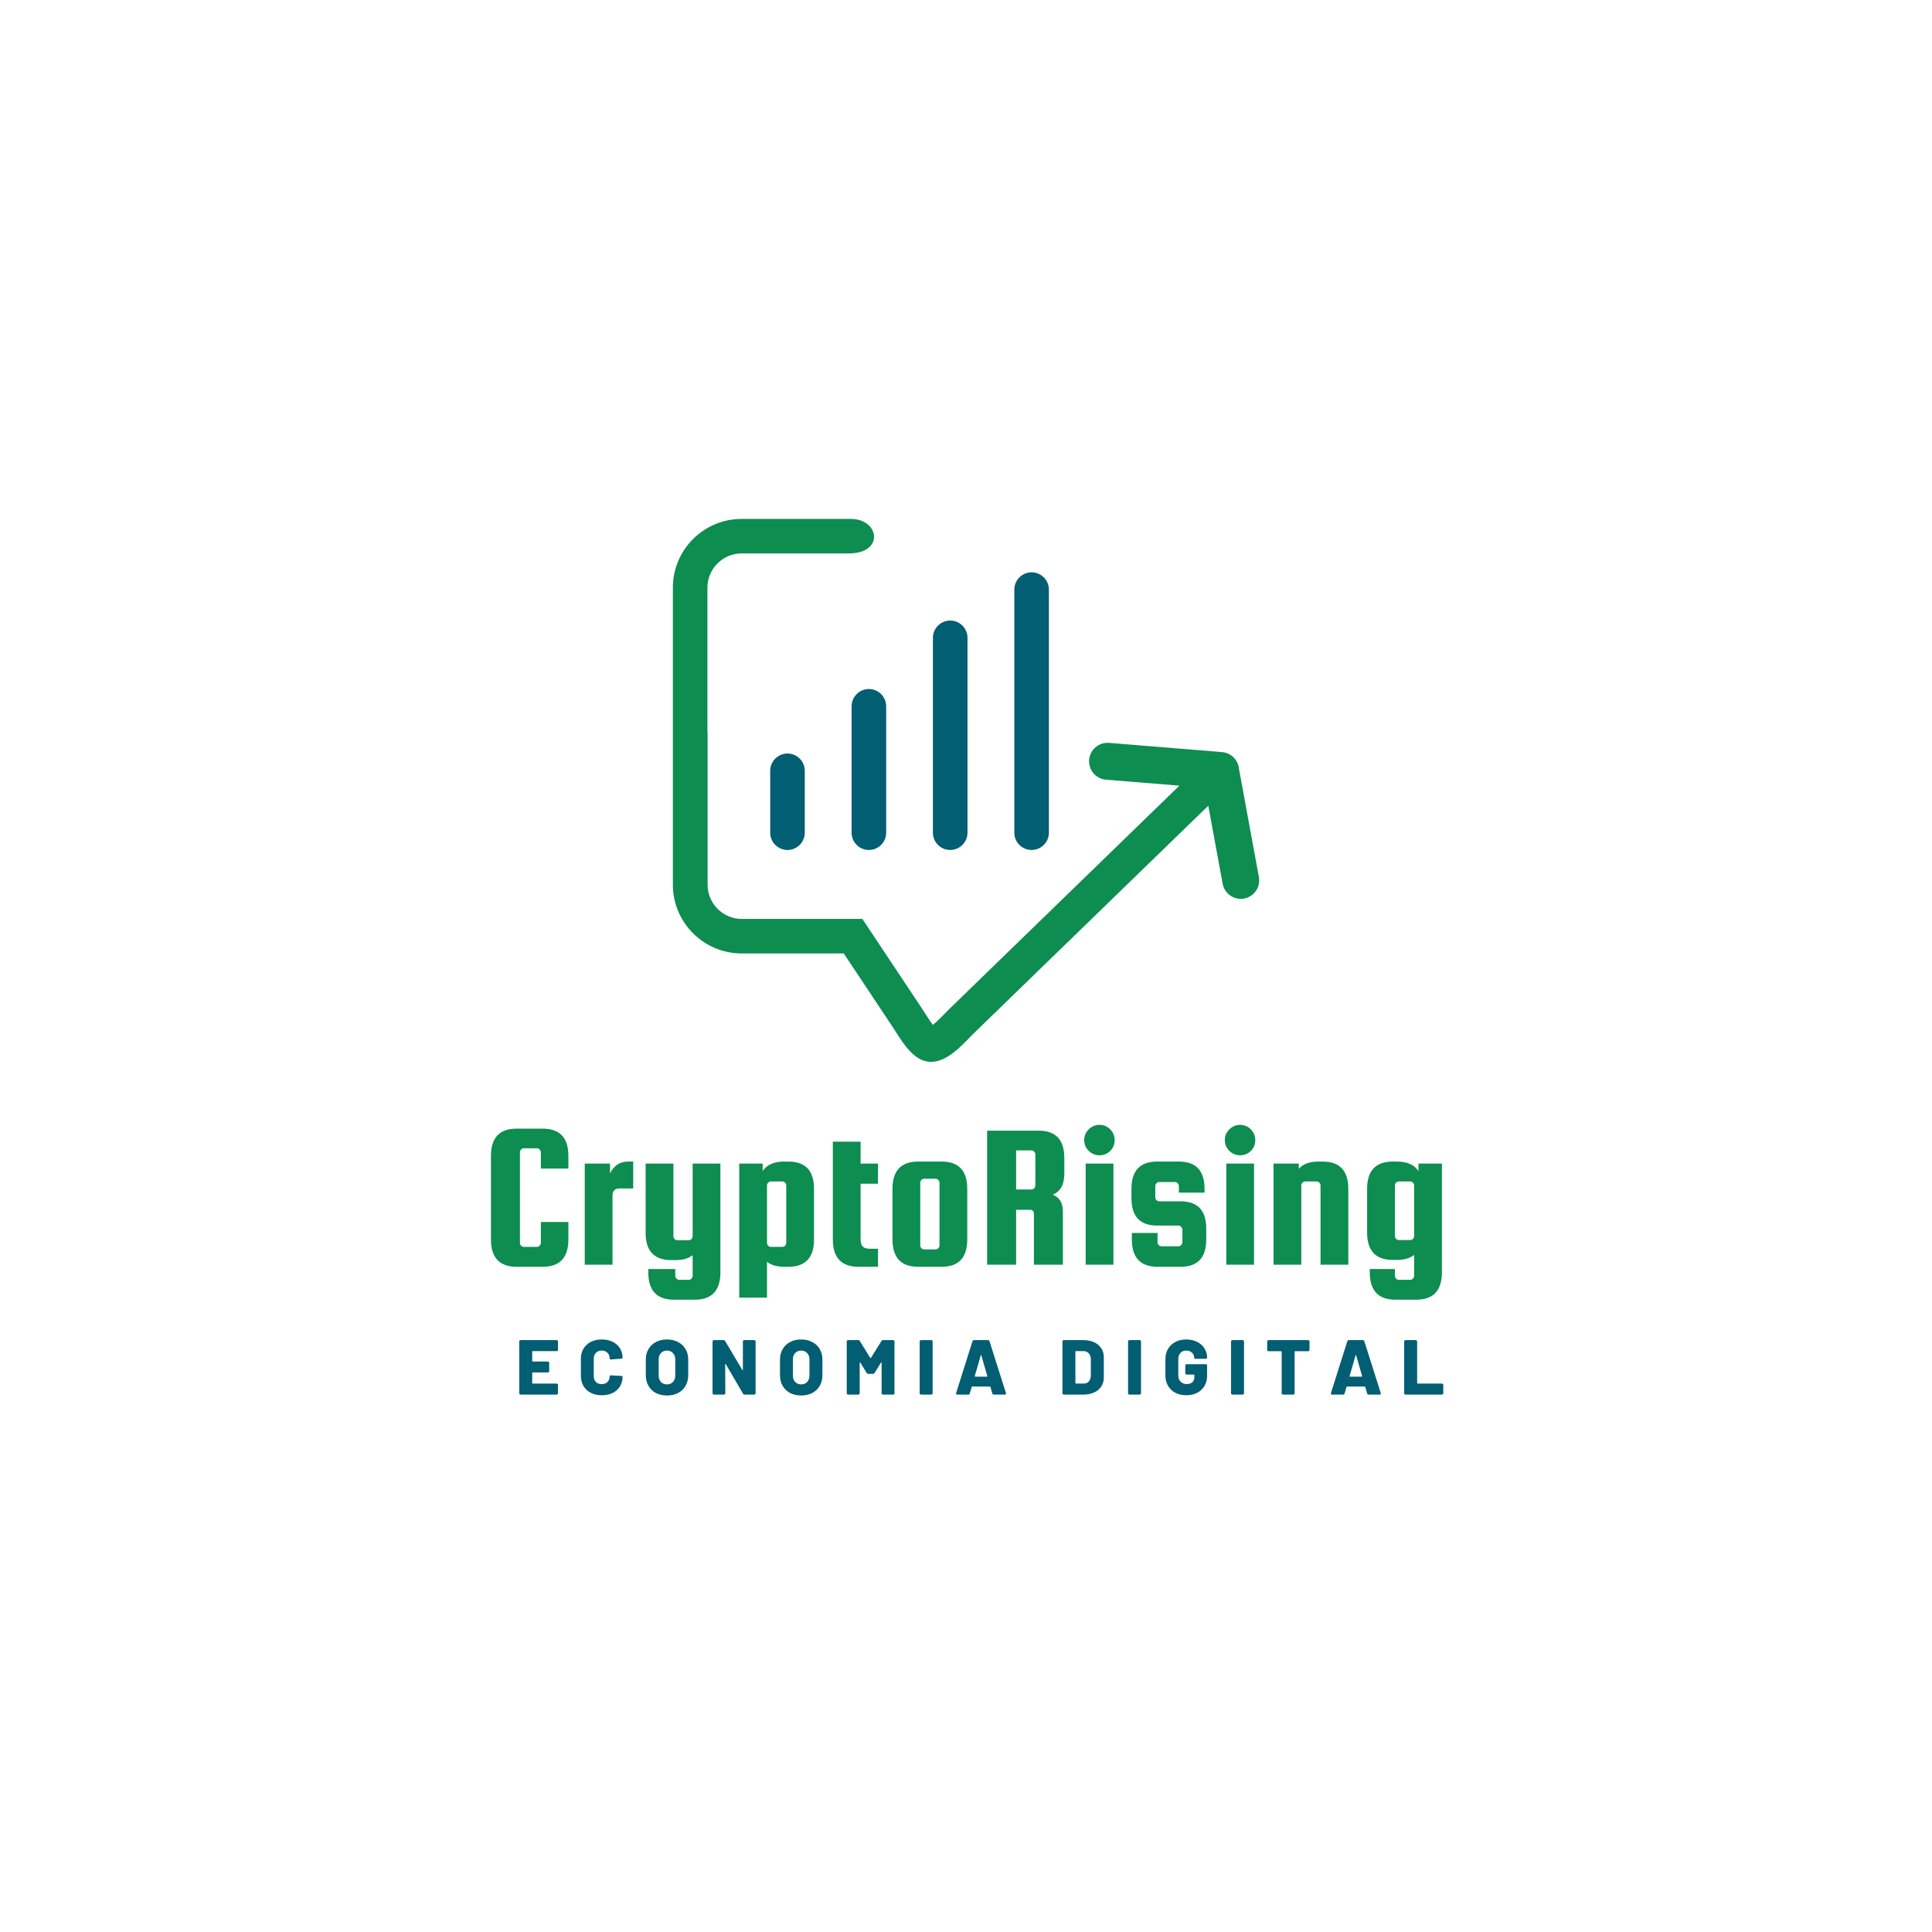 <svg xmlns="http://www.w3.org/2000/svg" xmlns:xlink="http://www.w3.org/1999/xlink" width="500" zoomAndPan="magnify" viewBox="0 0 375 375" height="500" preserveAspectRatio="xMidYMid meet" version="1.0"><defs><g/><clipPath id="2764353a2f"><path d="M 130.16 100.707 L 244.91 100.707 L 244.91 206.457 L 130.16 206.457 Z M 130.16 100.707 " clip-rule="nonzero"/></clipPath></defs><g clip-path="url(#2764353a2f)"><path fill="#0d8d50" d="M 137.312 142.254 L 137.312 114.043 C 137.312 110.406 140.301 107.422 143.938 107.422 L 164.695 107.422 C 171.777 107.422 170.684 100.723 165.156 100.723 L 143.938 100.723 C 136.59 100.723 130.602 106.711 130.602 114.059 L 130.602 171.727 C 130.602 179.07 136.59 185.062 143.938 185.062 L 163.77 185.062 L 173.285 199.367 C 174.918 201.832 176.922 205.621 180.125 206.066 C 183.59 206.543 186.715 202.863 188.93 200.645 L 234.527 156.391 L 237.316 171.527 C 237.668 173.465 239.531 174.762 241.473 174.406 C 243.414 174.051 244.707 172.188 244.352 170.25 L 240.473 149.152 C 240.285 147.473 238.934 146.117 237.191 145.98 L 215.25 144.191 C 213.277 144.039 211.551 145.516 211.398 147.488 C 211.246 149.461 212.723 151.184 214.695 151.34 L 228.922 152.492 L 184.203 195.902 C 183.664 196.441 182.141 198.043 181.078 198.938 C 180.309 197.922 179.277 196.242 178.891 195.656 L 167.387 178.363 L 143.965 178.363 C 140.332 178.363 137.344 175.375 137.344 171.742 L 137.344 142.285 Z M 137.312 142.254 " fill-opacity="1" fill-rule="evenodd"/></g><path fill="#025e73" d="M 152.852 146.258 C 154.699 146.258 156.207 147.766 156.207 149.613 L 156.207 161.625 C 156.207 163.473 154.699 164.98 152.852 164.98 C 151.004 164.98 149.496 163.473 149.496 161.625 L 149.496 149.613 C 149.496 147.766 151.004 146.258 152.852 146.258 Z M 152.852 146.258 " fill-opacity="1" fill-rule="evenodd"/><path fill="#025e73" d="M 168.652 133.738 C 170.5 133.738 172.008 135.246 172.008 137.094 L 172.008 161.625 C 172.008 163.473 170.5 164.98 168.652 164.98 C 166.805 164.98 165.293 163.473 165.293 161.625 L 165.293 137.094 C 165.293 135.246 166.805 133.738 168.652 133.738 Z M 168.652 133.738 " fill-opacity="1" fill-rule="evenodd"/><path fill="#025e73" d="M 184.434 120.449 C 186.281 120.449 187.793 121.957 187.793 123.805 L 187.793 161.625 C 187.793 163.473 186.281 164.98 184.434 164.98 C 182.586 164.98 181.078 163.473 181.078 161.625 L 181.078 123.805 C 181.078 121.957 182.586 120.449 184.434 120.449 Z M 184.434 120.449 " fill-opacity="1" fill-rule="evenodd"/><path fill="#025e73" d="M 200.234 111.086 C 202.082 111.086 203.59 112.594 203.59 114.441 L 203.59 161.625 C 203.59 163.473 202.082 164.98 200.234 164.98 C 198.387 164.98 196.879 163.473 196.879 161.625 L 196.879 114.441 C 196.879 112.594 198.387 111.086 200.234 111.086 Z M 200.234 111.086 " fill-opacity="1" fill-rule="evenodd"/><g fill="#0d8d50" fill-opacity="1"><g transform="translate(93.278, 245.475)"><g><path d="M 11.703 -4.266 L 11.703 -8.281 L 17.047 -8.281 L 17.047 -4.906 C 17.047 -1.363 15.383 0.406 12.062 0.406 L 7 0.406 C 3.676 0.406 2.016 -1.363 2.016 -4.906 L 2.016 -21.109 C 2.016 -24.641 3.676 -26.406 7 -26.406 L 12.062 -26.406 C 15.383 -26.406 17.047 -24.641 17.047 -21.109 L 17.047 -18.656 L 11.703 -18.656 L 11.703 -21.797 C 11.703 -22.004 11.625 -22.188 11.469 -22.344 C 11.32 -22.508 11.145 -22.594 10.938 -22.594 L 8.406 -22.594 C 8.188 -22.594 8.004 -22.508 7.859 -22.344 C 7.711 -22.188 7.641 -22.004 7.641 -21.797 L 7.641 -4.266 C 7.641 -4.047 7.711 -3.852 7.859 -3.688 C 8.004 -3.531 8.188 -3.453 8.406 -3.453 L 10.938 -3.453 C 11.145 -3.453 11.32 -3.531 11.469 -3.688 C 11.625 -3.852 11.703 -4.047 11.703 -4.266 Z M 11.703 -4.266 "/></g></g></g><g fill="#0d8d50" fill-opacity="1"><g transform="translate(111.688, 245.475)"><g><path d="M 10.172 -20.016 L 11.219 -20.016 L 11.219 -14.797 L 8.562 -14.797 C 7.656 -14.797 7.203 -14.328 7.203 -13.391 L 7.203 0 L 1.812 0 L 1.812 -19.625 L 6.719 -19.625 L 6.719 -17.734 C 7.488 -19.254 8.641 -20.016 10.172 -20.016 Z M 10.172 -20.016 "/></g></g></g><g fill="#0d8d50" fill-opacity="1"><g transform="translate(123.505, 245.475)"><g><path d="M 10.938 -19.625 L 16.328 -19.625 L 16.328 1.484 C 16.328 5.023 14.664 6.797 11.344 6.797 L 7.312 6.797 C 3.988 6.797 2.328 5.023 2.328 1.484 L 2.328 0.844 L 7.562 0.844 L 7.562 2.125 C 7.562 2.344 7.633 2.531 7.781 2.688 C 7.926 2.852 8.109 2.938 8.328 2.938 L 10.172 2.938 C 10.391 2.938 10.57 2.852 10.719 2.688 C 10.863 2.531 10.938 2.344 10.938 2.125 L 10.938 -1.844 C 10.133 -1.207 9.035 -0.891 7.641 -0.891 L 6.797 -0.891 C 3.473 -0.891 1.812 -2.656 1.812 -6.188 L 1.812 -19.625 L 7.203 -19.625 L 7.203 -5.547 C 7.203 -5.328 7.273 -5.141 7.422 -4.984 C 7.566 -4.828 7.742 -4.75 7.953 -4.75 L 10.172 -4.75 C 10.391 -4.75 10.57 -4.828 10.719 -4.984 C 10.863 -5.141 10.938 -5.328 10.938 -5.547 Z M 10.938 -19.625 "/></g></g></g><g fill="#0d8d50" fill-opacity="1"><g transform="translate(141.673, 245.475)"><g><path d="M 11.344 0.406 L 10.5 0.406 C 9.125 0.406 8.023 0.082 7.203 -0.562 L 7.203 6.391 L 1.812 6.391 L 1.812 -19.625 L 6.359 -19.625 L 6.359 -18.172 C 7.18 -19.398 8.562 -20.016 10.5 -20.016 L 11.344 -20.016 C 14.664 -20.016 16.328 -18.25 16.328 -14.719 L 16.328 -4.906 C 16.328 -1.363 14.664 0.406 11.344 0.406 Z M 7.203 -15.359 L 7.203 -4.266 C 7.203 -4.047 7.273 -3.852 7.422 -3.688 C 7.566 -3.531 7.742 -3.453 7.953 -3.453 L 10.172 -3.453 C 10.391 -3.453 10.57 -3.531 10.719 -3.688 C 10.863 -3.852 10.938 -4.047 10.938 -4.266 L 10.938 -15.359 C 10.938 -15.566 10.863 -15.75 10.719 -15.906 C 10.57 -16.07 10.391 -16.156 10.172 -16.156 L 7.953 -16.156 C 7.742 -16.156 7.566 -16.07 7.422 -15.906 C 7.273 -15.75 7.203 -15.566 7.203 -15.359 Z M 7.203 -15.359 "/></g></g></g><g fill="#0d8d50" fill-opacity="1"><g transform="translate(159.841, 245.475)"><g><path d="M 8.969 -3.094 L 10.578 -3.094 L 10.578 0.406 L 6.797 0.406 C 3.473 0.406 1.812 -1.363 1.812 -4.906 L 1.812 -23.875 L 7.203 -23.875 L 7.203 -19.625 L 10.578 -19.625 L 10.578 -15.719 L 7.203 -15.719 L 7.203 -5.031 C 7.203 -4.281 7.348 -3.77 7.641 -3.5 C 7.93 -3.227 8.375 -3.094 8.969 -3.094 Z M 8.969 -3.094 "/></g></g></g><g fill="#0d8d50" fill-opacity="1"><g transform="translate(171.418, 245.475)"><g><path d="M 16.328 -14.719 L 16.328 -4.906 C 16.328 -1.363 14.664 0.406 11.344 0.406 L 6.797 0.406 C 3.473 0.406 1.812 -1.363 1.812 -4.906 L 1.812 -14.719 C 1.812 -18.25 3.473 -20.016 6.797 -20.016 L 11.344 -20.016 C 14.664 -20.016 16.328 -18.25 16.328 -14.719 Z M 10.938 -3.781 L 10.938 -15.875 C 10.938 -16.094 10.863 -16.281 10.719 -16.438 C 10.57 -16.602 10.391 -16.688 10.172 -16.688 L 7.953 -16.688 C 7.742 -16.688 7.566 -16.602 7.422 -16.438 C 7.273 -16.281 7.203 -16.094 7.203 -15.875 L 7.203 -3.781 C 7.203 -3.562 7.273 -3.367 7.422 -3.203 C 7.566 -3.047 7.742 -2.969 7.953 -2.969 L 10.172 -2.969 C 10.391 -2.969 10.57 -3.047 10.719 -3.203 C 10.863 -3.367 10.938 -3.562 10.938 -3.781 Z M 10.938 -3.781 "/></g></g></g><g fill="#0d8d50" fill-opacity="1"><g transform="translate(189.586, 245.475)"><g><path d="M 7.641 -10.656 L 7.641 0 L 2.016 0 L 2.016 -26.016 L 12.016 -26.016 C 15.336 -26.016 17 -24.242 17 -20.703 L 17 -17.688 C 17 -15.539 16.238 -14.176 14.719 -13.594 C 16.051 -13.102 16.719 -12.004 16.719 -10.297 L 16.719 0 L 11.094 0 L 11.094 -9.844 C 11.094 -10.383 10.836 -10.656 10.328 -10.656 Z M 7.641 -22.188 L 7.641 -14.594 L 10.609 -14.594 C 10.828 -14.594 11.008 -14.672 11.156 -14.828 C 11.301 -14.992 11.375 -15.18 11.375 -15.391 L 11.375 -21.391 C 11.375 -21.598 11.301 -21.781 11.156 -21.938 C 11.008 -22.102 10.828 -22.188 10.609 -22.188 Z M 7.641 -22.188 "/></g></g></g><g fill="#0d8d50" fill-opacity="1"><g transform="translate(208.196, 245.475)"><g><path d="M 7.297 -22.078 C 6.723 -21.516 6.031 -21.234 5.219 -21.234 C 4.414 -21.234 3.719 -21.52 3.125 -22.094 C 2.539 -22.664 2.25 -23.359 2.25 -24.172 C 2.25 -24.992 2.539 -25.691 3.125 -26.266 C 3.719 -26.848 4.414 -27.141 5.219 -27.141 C 6.031 -27.141 6.723 -26.848 7.297 -26.266 C 7.867 -25.691 8.156 -24.988 8.156 -24.156 C 8.156 -23.332 7.867 -22.641 7.297 -22.078 Z M 2.531 0 L 2.531 -19.625 L 7.922 -19.625 L 7.922 0 Z M 2.531 0 "/></g></g></g><g fill="#0d8d50" fill-opacity="1"><g transform="translate(218.084, 245.475)"><g><path d="M 11.062 -12.297 C 14.383 -12.297 16.047 -10.531 16.047 -7 L 16.047 -4.906 C 16.047 -1.363 14.383 0.406 11.062 0.406 L 6.594 0.406 C 3.27 0.406 1.609 -1.363 1.609 -4.906 L 1.609 -6.156 L 6.594 -6.156 L 6.594 -4.375 C 6.594 -4.164 6.664 -3.977 6.812 -3.812 C 6.957 -3.656 7.141 -3.578 7.359 -3.578 L 10.656 -3.578 C 10.863 -3.578 11.039 -3.656 11.188 -3.812 C 11.344 -3.977 11.422 -4.164 11.422 -4.375 L 11.422 -6.797 C 11.422 -7.004 11.344 -7.188 11.188 -7.344 C 11.039 -7.508 10.863 -7.594 10.656 -7.594 L 6.516 -7.594 C 3.191 -7.594 1.531 -9.363 1.531 -12.906 L 1.531 -14.719 C 1.531 -18.25 3.191 -20.016 6.516 -20.016 L 10.734 -20.016 C 14.055 -20.016 15.719 -18.25 15.719 -14.719 L 15.719 -13.984 L 10.734 -13.984 L 10.734 -15.234 C 10.734 -15.453 10.66 -15.641 10.516 -15.797 C 10.367 -15.961 10.188 -16.047 9.969 -16.047 L 6.922 -16.047 C 6.703 -16.047 6.52 -15.961 6.375 -15.797 C 6.227 -15.641 6.156 -15.453 6.156 -15.234 L 6.156 -13.109 C 6.156 -12.891 6.227 -12.695 6.375 -12.531 C 6.52 -12.375 6.703 -12.297 6.922 -12.297 Z M 11.062 -12.297 "/></g></g></g><g fill="#0d8d50" fill-opacity="1"><g transform="translate(235.489, 245.475)"><g><path d="M 7.297 -22.078 C 6.723 -21.516 6.031 -21.234 5.219 -21.234 C 4.414 -21.234 3.719 -21.52 3.125 -22.094 C 2.539 -22.664 2.25 -23.359 2.25 -24.172 C 2.25 -24.992 2.539 -25.691 3.125 -26.266 C 3.719 -26.848 4.414 -27.141 5.219 -27.141 C 6.031 -27.141 6.723 -26.848 7.297 -26.266 C 7.867 -25.691 8.156 -24.988 8.156 -24.156 C 8.156 -23.332 7.867 -22.641 7.297 -22.078 Z M 2.531 0 L 2.531 -19.625 L 7.922 -19.625 L 7.922 0 Z M 2.531 0 "/></g></g></g><g fill="#0d8d50" fill-opacity="1"><g transform="translate(245.377, 245.475)"><g><path d="M 7.203 0 L 1.812 0 L 1.812 -19.625 L 6.719 -19.625 L 6.719 -18.609 C 7.539 -19.547 8.801 -20.016 10.5 -20.016 L 11.344 -20.016 C 14.664 -20.016 16.328 -18.25 16.328 -14.719 L 16.328 0 L 10.938 0 L 10.938 -15.359 C 10.938 -15.566 10.863 -15.75 10.719 -15.906 C 10.57 -16.07 10.391 -16.156 10.172 -16.156 L 7.953 -16.156 C 7.742 -16.156 7.566 -16.07 7.422 -15.906 C 7.273 -15.75 7.203 -15.566 7.203 -15.359 Z M 7.203 0 "/></g></g></g><g fill="#0d8d50" fill-opacity="1"><g transform="translate(263.545, 245.475)"><g><path d="M 16.328 -19.625 L 16.328 1.484 C 16.328 5.023 14.664 6.797 11.344 6.797 L 7.312 6.797 C 3.988 6.797 2.328 5.023 2.328 1.484 L 2.328 0.844 L 7.203 0.844 L 7.203 2.125 C 7.203 2.344 7.273 2.531 7.422 2.688 C 7.566 2.852 7.742 2.938 7.953 2.938 L 10.172 2.938 C 10.391 2.938 10.57 2.852 10.719 2.688 C 10.863 2.531 10.938 2.344 10.938 2.125 L 10.938 -1.891 C 10.102 -1.242 9.004 -0.922 7.641 -0.922 L 6.797 -0.922 C 3.473 -0.922 1.812 -2.691 1.812 -6.234 L 1.812 -14.719 C 1.812 -18.25 3.473 -20.016 6.797 -20.016 L 7.641 -20.016 C 9.566 -20.016 10.945 -19.398 11.781 -18.172 L 11.781 -19.625 Z M 10.938 -5.594 L 10.938 -15.359 C 10.938 -15.566 10.863 -15.75 10.719 -15.906 C 10.57 -16.07 10.391 -16.156 10.172 -16.156 L 7.953 -16.156 C 7.742 -16.156 7.566 -16.07 7.422 -15.906 C 7.273 -15.75 7.203 -15.566 7.203 -15.359 L 7.203 -5.594 C 7.203 -5.375 7.273 -5.18 7.422 -5.016 C 7.566 -4.859 7.742 -4.781 7.953 -4.781 L 10.172 -4.781 C 10.391 -4.781 10.57 -4.859 10.719 -5.016 C 10.863 -5.18 10.938 -5.375 10.938 -5.594 Z M 10.938 -5.594 "/></g></g></g><g fill="#025e73" fill-opacity="1"><g transform="translate(100.053, 270.692)"><g><path d="M 8.25 -8.703 C 8.25 -8.617 8.223 -8.551 8.172 -8.5 C 8.117 -8.457 8.055 -8.438 7.984 -8.438 L 3.359 -8.438 C 3.285 -8.438 3.25 -8.398 3.25 -8.328 L 3.25 -6.531 C 3.25 -6.457 3.285 -6.422 3.359 -6.422 L 6.266 -6.422 C 6.348 -6.422 6.414 -6.395 6.469 -6.344 C 6.52 -6.289 6.547 -6.227 6.547 -6.156 L 6.547 -4.562 C 6.547 -4.477 6.52 -4.41 6.469 -4.359 C 6.414 -4.316 6.348 -4.297 6.266 -4.297 L 3.359 -4.297 C 3.285 -4.297 3.25 -4.258 3.25 -4.188 L 3.25 -2.25 C 3.25 -2.176 3.285 -2.141 3.359 -2.141 L 7.984 -2.141 C 8.055 -2.141 8.117 -2.113 8.172 -2.062 C 8.223 -2.02 8.25 -1.957 8.25 -1.875 L 8.25 -0.266 C 8.25 -0.191 8.223 -0.129 8.172 -0.078 C 8.117 -0.023 8.055 0 7.984 0 L 1.016 0 C 0.93 0 0.863 -0.023 0.812 -0.078 C 0.758 -0.129 0.734 -0.191 0.734 -0.266 L 0.734 -10.297 C 0.734 -10.379 0.758 -10.445 0.812 -10.5 C 0.863 -10.551 0.93 -10.578 1.016 -10.578 L 7.984 -10.578 C 8.055 -10.578 8.117 -10.551 8.172 -10.5 C 8.223 -10.445 8.25 -10.379 8.25 -10.297 Z M 8.25 -8.703 "/></g></g></g><g fill="#025e73" fill-opacity="1"><g transform="translate(112.17, 270.692)"><g><path d="M 4.625 0.125 C 3.82 0.125 3.113 -0.031 2.5 -0.344 C 1.895 -0.656 1.422 -1.098 1.078 -1.672 C 0.742 -2.242 0.578 -2.91 0.578 -3.672 L 0.578 -6.938 C 0.578 -7.676 0.742 -8.332 1.078 -8.906 C 1.422 -9.477 1.895 -9.922 2.5 -10.234 C 3.113 -10.547 3.82 -10.703 4.625 -10.703 C 5.426 -10.703 6.129 -10.551 6.734 -10.25 C 7.348 -9.957 7.82 -9.539 8.156 -9 C 8.5 -8.457 8.672 -7.832 8.672 -7.125 C 8.672 -7.039 8.586 -6.988 8.422 -6.969 L 6.453 -6.828 L 6.375 -6.828 C 6.238 -6.828 6.172 -6.852 6.172 -6.906 L 6.172 -7 C 6.172 -7.469 6.023 -7.844 5.734 -8.125 C 5.453 -8.406 5.082 -8.547 4.625 -8.547 C 4.156 -8.547 3.781 -8.398 3.5 -8.109 C 3.219 -7.828 3.078 -7.457 3.078 -7 L 3.078 -3.562 C 3.078 -3.102 3.219 -2.734 3.5 -2.453 C 3.781 -2.172 4.156 -2.031 4.625 -2.031 C 5.082 -2.031 5.453 -2.172 5.734 -2.453 C 6.023 -2.734 6.172 -3.102 6.172 -3.562 C 6.172 -3.625 6.191 -3.672 6.234 -3.703 C 6.273 -3.734 6.344 -3.742 6.438 -3.734 L 8.422 -3.625 C 8.586 -3.602 8.672 -3.578 8.672 -3.547 L 8.672 -3.469 C 8.672 -2.758 8.5 -2.129 8.156 -1.578 C 7.82 -1.035 7.348 -0.613 6.734 -0.312 C 6.129 -0.02 5.426 0.125 4.625 0.125 Z M 4.625 0.125 "/></g></g></g><g fill="#025e73" fill-opacity="1"><g transform="translate(124.771, 270.692)"><g><path d="M 4.688 0.172 C 3.863 0.172 3.145 0.008 2.531 -0.312 C 1.914 -0.645 1.438 -1.109 1.094 -1.703 C 0.75 -2.297 0.578 -2.988 0.578 -3.781 L 0.578 -6.797 C 0.578 -7.566 0.75 -8.242 1.094 -8.828 C 1.438 -9.422 1.914 -9.879 2.531 -10.203 C 3.145 -10.535 3.863 -10.703 4.688 -10.703 C 5.5 -10.703 6.219 -10.535 6.844 -10.203 C 7.469 -9.879 7.953 -9.422 8.297 -8.828 C 8.641 -8.242 8.812 -7.566 8.812 -6.797 L 8.812 -3.781 C 8.812 -2.988 8.641 -2.297 8.297 -1.703 C 7.953 -1.109 7.469 -0.645 6.844 -0.312 C 6.219 0.008 5.5 0.172 4.688 0.172 Z M 4.688 -1.984 C 5.164 -1.984 5.551 -2.141 5.844 -2.453 C 6.145 -2.766 6.297 -3.18 6.297 -3.703 L 6.297 -6.828 C 6.297 -7.336 6.145 -7.75 5.844 -8.062 C 5.551 -8.383 5.164 -8.547 4.688 -8.547 C 4.207 -8.547 3.816 -8.383 3.516 -8.062 C 3.223 -7.75 3.078 -7.336 3.078 -6.828 L 3.078 -3.703 C 3.078 -3.18 3.223 -2.766 3.516 -2.453 C 3.816 -2.141 4.207 -1.984 4.688 -1.984 Z M 4.688 -1.984 "/></g></g></g><g fill="#025e73" fill-opacity="1"><g transform="translate(137.553, 270.692)"><g><path d="M 1.031 0 C 0.945 0 0.879 -0.023 0.828 -0.078 C 0.773 -0.129 0.75 -0.191 0.75 -0.266 L 0.75 -10.297 C 0.75 -10.379 0.773 -10.445 0.828 -10.5 C 0.879 -10.551 0.945 -10.578 1.031 -10.578 L 2.891 -10.578 C 3.023 -10.578 3.129 -10.516 3.203 -10.391 L 6.531 -4.781 C 6.551 -4.738 6.57 -4.723 6.594 -4.734 C 6.625 -4.742 6.641 -4.77 6.641 -4.812 L 6.641 -10.297 C 6.641 -10.379 6.66 -10.445 6.703 -10.5 C 6.754 -10.551 6.82 -10.578 6.906 -10.578 L 8.844 -10.578 C 8.914 -10.578 8.977 -10.551 9.031 -10.5 C 9.082 -10.445 9.109 -10.379 9.109 -10.297 L 9.109 -0.266 C 9.109 -0.191 9.082 -0.129 9.031 -0.078 C 8.977 -0.023 8.914 0 8.844 0 L 6.984 0 C 6.848 0 6.738 -0.062 6.656 -0.188 L 3.344 -5.875 C 3.32 -5.926 3.289 -5.945 3.25 -5.938 C 3.219 -5.926 3.203 -5.895 3.203 -5.844 L 3.234 -0.266 C 3.234 -0.191 3.207 -0.129 3.156 -0.078 C 3.102 -0.023 3.039 0 2.969 0 Z M 1.031 0 "/></g></g></g><g fill="#025e73" fill-opacity="1"><g transform="translate(150.819, 270.692)"><g><path d="M 4.688 0.172 C 3.863 0.172 3.145 0.008 2.531 -0.312 C 1.914 -0.645 1.438 -1.109 1.094 -1.703 C 0.75 -2.297 0.578 -2.988 0.578 -3.781 L 0.578 -6.797 C 0.578 -7.566 0.75 -8.242 1.094 -8.828 C 1.438 -9.422 1.914 -9.879 2.531 -10.203 C 3.145 -10.535 3.863 -10.703 4.688 -10.703 C 5.5 -10.703 6.219 -10.535 6.844 -10.203 C 7.469 -9.879 7.953 -9.422 8.297 -8.828 C 8.641 -8.242 8.812 -7.566 8.812 -6.797 L 8.812 -3.781 C 8.812 -2.988 8.641 -2.297 8.297 -1.703 C 7.953 -1.109 7.469 -0.645 6.844 -0.312 C 6.219 0.008 5.5 0.172 4.688 0.172 Z M 4.688 -1.984 C 5.164 -1.984 5.551 -2.141 5.844 -2.453 C 6.145 -2.766 6.297 -3.18 6.297 -3.703 L 6.297 -6.828 C 6.297 -7.336 6.145 -7.75 5.844 -8.062 C 5.551 -8.383 5.164 -8.547 4.688 -8.547 C 4.207 -8.547 3.816 -8.383 3.516 -8.062 C 3.223 -7.75 3.078 -7.336 3.078 -6.828 L 3.078 -3.703 C 3.078 -3.18 3.223 -2.766 3.516 -2.453 C 3.816 -2.141 4.207 -1.984 4.688 -1.984 Z M 4.688 -1.984 "/></g></g></g><g fill="#025e73" fill-opacity="1"><g transform="translate(163.601, 270.692)"><g><path d="M 1.031 0 C 0.945 0 0.879 -0.023 0.828 -0.078 C 0.773 -0.129 0.75 -0.191 0.75 -0.266 L 0.75 -10.297 C 0.75 -10.379 0.773 -10.445 0.828 -10.5 C 0.879 -10.551 0.945 -10.578 1.031 -10.578 L 2.969 -10.578 C 3.113 -10.578 3.223 -10.516 3.297 -10.391 L 5.297 -7.141 C 5.348 -7.078 5.398 -7.078 5.453 -7.141 L 7.484 -10.391 C 7.547 -10.516 7.648 -10.578 7.797 -10.578 L 9.75 -10.578 C 9.82 -10.578 9.883 -10.551 9.938 -10.5 C 9.988 -10.445 10.016 -10.379 10.016 -10.297 L 10.016 -0.266 C 10.016 -0.191 9.988 -0.129 9.938 -0.078 C 9.883 -0.023 9.82 0 9.75 0 L 7.781 0 C 7.695 0 7.629 -0.023 7.578 -0.078 C 7.535 -0.129 7.516 -0.191 7.516 -0.266 L 7.516 -6.188 C 7.516 -6.227 7.5 -6.254 7.469 -6.266 C 7.438 -6.273 7.41 -6.254 7.391 -6.203 L 6.172 -4.219 C 6.098 -4.094 5.988 -4.031 5.844 -4.031 L 4.922 -4.031 C 4.785 -4.031 4.68 -4.094 4.609 -4.219 L 3.391 -6.203 C 3.367 -6.254 3.344 -6.273 3.312 -6.266 C 3.281 -6.254 3.266 -6.227 3.266 -6.188 L 3.266 -0.266 C 3.266 -0.191 3.238 -0.129 3.188 -0.078 C 3.133 -0.023 3.066 0 2.984 0 Z M 1.031 0 "/></g></g></g><g fill="#025e73" fill-opacity="1"><g transform="translate(177.772, 270.692)"><g><path d="M 1.016 0 C 0.93 0 0.863 -0.023 0.812 -0.078 C 0.758 -0.129 0.734 -0.191 0.734 -0.266 L 0.734 -10.297 C 0.734 -10.379 0.758 -10.445 0.812 -10.5 C 0.863 -10.551 0.93 -10.578 1.016 -10.578 L 2.969 -10.578 C 3.051 -10.578 3.117 -10.551 3.172 -10.5 C 3.223 -10.445 3.25 -10.379 3.25 -10.297 L 3.25 -0.266 C 3.25 -0.191 3.223 -0.129 3.172 -0.078 C 3.117 -0.023 3.051 0 2.969 0 Z M 1.016 0 "/></g></g></g><g fill="#025e73" fill-opacity="1"><g transform="translate(185.177, 270.692)"><g><path d="M 7.719 0 C 7.562 0 7.461 -0.078 7.422 -0.234 L 7.078 -1.469 C 7.066 -1.531 7.023 -1.562 6.953 -1.562 L 3.531 -1.562 C 3.469 -1.562 3.43 -1.531 3.422 -1.469 L 3.062 -0.234 C 3.02 -0.078 2.922 0 2.766 0 L 0.641 0 C 0.535 0 0.461 -0.023 0.422 -0.078 C 0.379 -0.141 0.375 -0.211 0.406 -0.297 L 3.578 -10.344 C 3.629 -10.5 3.734 -10.578 3.891 -10.578 L 6.578 -10.578 C 6.742 -10.578 6.848 -10.5 6.891 -10.344 L 10.078 -0.297 C 10.086 -0.273 10.094 -0.242 10.094 -0.203 C 10.094 -0.066 10.008 0 9.844 0 Z M 4.031 -3.578 C 4.031 -3.516 4.062 -3.484 4.125 -3.484 L 6.359 -3.484 C 6.398 -3.484 6.426 -3.492 6.438 -3.516 C 6.457 -3.547 6.461 -3.578 6.453 -3.609 L 5.297 -7.625 C 5.285 -7.676 5.27 -7.703 5.25 -7.703 C 5.227 -7.703 5.207 -7.676 5.188 -7.625 L 4.031 -3.609 Z M 4.031 -3.578 "/></g></g></g><g fill="#025e73" fill-opacity="1"><g transform="translate(199.061, 270.692)"><g/></g></g><g fill="#025e73" fill-opacity="1"><g transform="translate(205.484, 270.692)"><g><path d="M 1.016 0 C 0.93 0 0.863 -0.023 0.812 -0.078 C 0.758 -0.129 0.734 -0.191 0.734 -0.266 L 0.734 -10.297 C 0.734 -10.379 0.758 -10.445 0.812 -10.5 C 0.863 -10.551 0.93 -10.578 1.016 -10.578 L 4.781 -10.578 C 5.562 -10.578 6.254 -10.441 6.859 -10.172 C 7.461 -9.898 7.93 -9.508 8.266 -9 C 8.598 -8.5 8.766 -7.922 8.766 -7.266 L 8.766 -3.312 C 8.766 -2.656 8.598 -2.07 8.266 -1.562 C 7.93 -1.062 7.461 -0.676 6.859 -0.406 C 6.254 -0.133 5.562 0 4.781 0 Z M 3.25 -2.25 C 3.25 -2.176 3.285 -2.141 3.359 -2.141 L 4.875 -2.141 C 5.281 -2.141 5.609 -2.281 5.859 -2.562 C 6.109 -2.852 6.238 -3.242 6.25 -3.734 L 6.25 -6.844 C 6.25 -7.32 6.117 -7.707 5.859 -8 C 5.609 -8.289 5.273 -8.438 4.859 -8.438 L 3.359 -8.438 C 3.285 -8.438 3.25 -8.398 3.25 -8.328 Z M 3.25 -2.25 "/></g></g></g><g fill="#025e73" fill-opacity="1"><g transform="translate(218.221, 270.692)"><g><path d="M 1.016 0 C 0.93 0 0.863 -0.023 0.812 -0.078 C 0.758 -0.129 0.734 -0.191 0.734 -0.266 L 0.734 -10.297 C 0.734 -10.379 0.758 -10.445 0.812 -10.5 C 0.863 -10.551 0.93 -10.578 1.016 -10.578 L 2.969 -10.578 C 3.051 -10.578 3.117 -10.551 3.172 -10.5 C 3.223 -10.445 3.25 -10.379 3.25 -10.297 L 3.25 -0.266 C 3.25 -0.191 3.223 -0.129 3.172 -0.078 C 3.117 -0.023 3.051 0 2.969 0 Z M 1.016 0 "/></g></g></g><g fill="#025e73" fill-opacity="1"><g transform="translate(225.625, 270.692)"><g><path d="M 4.625 0.125 C 3.82 0.125 3.113 -0.035 2.5 -0.359 C 1.895 -0.68 1.422 -1.133 1.078 -1.719 C 0.742 -2.301 0.578 -2.977 0.578 -3.75 L 0.578 -6.844 C 0.578 -7.613 0.742 -8.285 1.078 -8.859 C 1.422 -9.441 1.895 -9.895 2.5 -10.219 C 3.113 -10.539 3.82 -10.703 4.625 -10.703 C 5.414 -10.703 6.117 -10.547 6.734 -10.234 C 7.348 -9.93 7.82 -9.508 8.156 -8.969 C 8.5 -8.438 8.672 -7.848 8.672 -7.203 C 8.672 -7.035 8.582 -6.953 8.406 -6.953 L 6.438 -6.953 C 6.258 -6.953 6.172 -6.984 6.172 -7.047 L 6.172 -7.125 C 6.172 -7.52 6.031 -7.852 5.75 -8.125 C 5.469 -8.406 5.094 -8.547 4.625 -8.547 C 4.156 -8.547 3.781 -8.395 3.5 -8.094 C 3.219 -7.789 3.078 -7.398 3.078 -6.922 L 3.078 -3.672 C 3.078 -3.191 3.234 -2.801 3.547 -2.5 C 3.859 -2.195 4.254 -2.047 4.734 -2.047 C 5.172 -2.047 5.523 -2.16 5.797 -2.391 C 6.066 -2.629 6.203 -2.961 6.203 -3.391 L 6.203 -3.781 C 6.203 -3.852 6.172 -3.891 6.109 -3.891 L 4.719 -3.891 C 4.633 -3.891 4.566 -3.91 4.516 -3.953 C 4.461 -4.004 4.438 -4.07 4.438 -4.156 L 4.438 -5.641 C 4.438 -5.711 4.461 -5.773 4.516 -5.828 C 4.566 -5.879 4.633 -5.906 4.719 -5.906 L 8.406 -5.906 C 8.477 -5.906 8.539 -5.879 8.594 -5.828 C 8.645 -5.773 8.672 -5.711 8.672 -5.641 L 8.672 -3.672 C 8.672 -2.91 8.5 -2.242 8.156 -1.672 C 7.82 -1.098 7.348 -0.656 6.734 -0.344 C 6.129 -0.031 5.426 0.125 4.625 0.125 Z M 4.625 0.125 "/></g></g></g><g fill="#025e73" fill-opacity="1"><g transform="translate(238.211, 270.692)"><g><path d="M 1.016 0 C 0.93 0 0.863 -0.023 0.812 -0.078 C 0.758 -0.129 0.734 -0.191 0.734 -0.266 L 0.734 -10.297 C 0.734 -10.379 0.758 -10.445 0.812 -10.5 C 0.863 -10.551 0.93 -10.578 1.016 -10.578 L 2.969 -10.578 C 3.051 -10.578 3.117 -10.551 3.172 -10.5 C 3.223 -10.445 3.25 -10.379 3.25 -10.297 L 3.25 -0.266 C 3.25 -0.191 3.223 -0.129 3.172 -0.078 C 3.117 -0.023 3.051 0 2.969 0 Z M 1.016 0 "/></g></g></g><g fill="#025e73" fill-opacity="1"><g transform="translate(245.615, 270.692)"><g><path d="M 8.297 -10.578 C 8.379 -10.578 8.441 -10.551 8.484 -10.5 C 8.535 -10.445 8.562 -10.379 8.562 -10.297 L 8.562 -8.688 C 8.562 -8.602 8.535 -8.535 8.484 -8.484 C 8.441 -8.441 8.379 -8.422 8.297 -8.422 L 5.766 -8.422 C 5.703 -8.422 5.672 -8.383 5.672 -8.312 L 5.672 -0.266 C 5.672 -0.191 5.645 -0.129 5.594 -0.078 C 5.539 -0.023 5.473 0 5.391 0 L 3.438 0 C 3.352 0 3.285 -0.023 3.234 -0.078 C 3.18 -0.129 3.156 -0.191 3.156 -0.266 L 3.156 -8.312 C 3.156 -8.383 3.117 -8.422 3.047 -8.422 L 0.625 -8.422 C 0.539 -8.422 0.473 -8.441 0.422 -8.484 C 0.367 -8.535 0.344 -8.602 0.344 -8.688 L 0.344 -10.297 C 0.344 -10.379 0.367 -10.445 0.422 -10.5 C 0.473 -10.551 0.539 -10.578 0.625 -10.578 Z M 8.297 -10.578 "/></g></g></g><g fill="#025e73" fill-opacity="1"><g transform="translate(257.929, 270.692)"><g><path d="M 7.719 0 C 7.562 0 7.461 -0.078 7.422 -0.234 L 7.078 -1.469 C 7.066 -1.531 7.023 -1.562 6.953 -1.562 L 3.531 -1.562 C 3.469 -1.562 3.43 -1.531 3.422 -1.469 L 3.062 -0.234 C 3.02 -0.078 2.922 0 2.766 0 L 0.641 0 C 0.535 0 0.461 -0.023 0.422 -0.078 C 0.379 -0.141 0.375 -0.211 0.406 -0.297 L 3.578 -10.344 C 3.629 -10.5 3.734 -10.578 3.891 -10.578 L 6.578 -10.578 C 6.742 -10.578 6.848 -10.5 6.891 -10.344 L 10.078 -0.297 C 10.086 -0.273 10.094 -0.242 10.094 -0.203 C 10.094 -0.066 10.008 0 9.844 0 Z M 4.031 -3.578 C 4.031 -3.516 4.062 -3.484 4.125 -3.484 L 6.359 -3.484 C 6.398 -3.484 6.426 -3.492 6.438 -3.516 C 6.457 -3.547 6.461 -3.578 6.453 -3.609 L 5.297 -7.625 C 5.285 -7.676 5.27 -7.703 5.25 -7.703 C 5.227 -7.703 5.207 -7.676 5.188 -7.625 L 4.031 -3.609 Z M 4.031 -3.578 "/></g></g></g><g fill="#025e73" fill-opacity="1"><g transform="translate(271.814, 270.692)"><g><path d="M 1.016 0 C 0.93 0 0.863 -0.023 0.812 -0.078 C 0.758 -0.129 0.734 -0.191 0.734 -0.266 L 0.734 -10.297 C 0.734 -10.379 0.758 -10.445 0.812 -10.5 C 0.863 -10.551 0.93 -10.578 1.016 -10.578 L 2.969 -10.578 C 3.051 -10.578 3.117 -10.551 3.172 -10.5 C 3.223 -10.445 3.25 -10.379 3.25 -10.297 L 3.25 -2.25 C 3.25 -2.176 3.285 -2.141 3.359 -2.141 L 8.047 -2.141 C 8.129 -2.141 8.195 -2.113 8.25 -2.062 C 8.301 -2.02 8.328 -1.957 8.328 -1.875 L 8.328 -0.266 C 8.328 -0.191 8.301 -0.129 8.25 -0.078 C 8.195 -0.023 8.129 0 8.047 0 Z M 1.016 0 "/></g></g></g></svg>